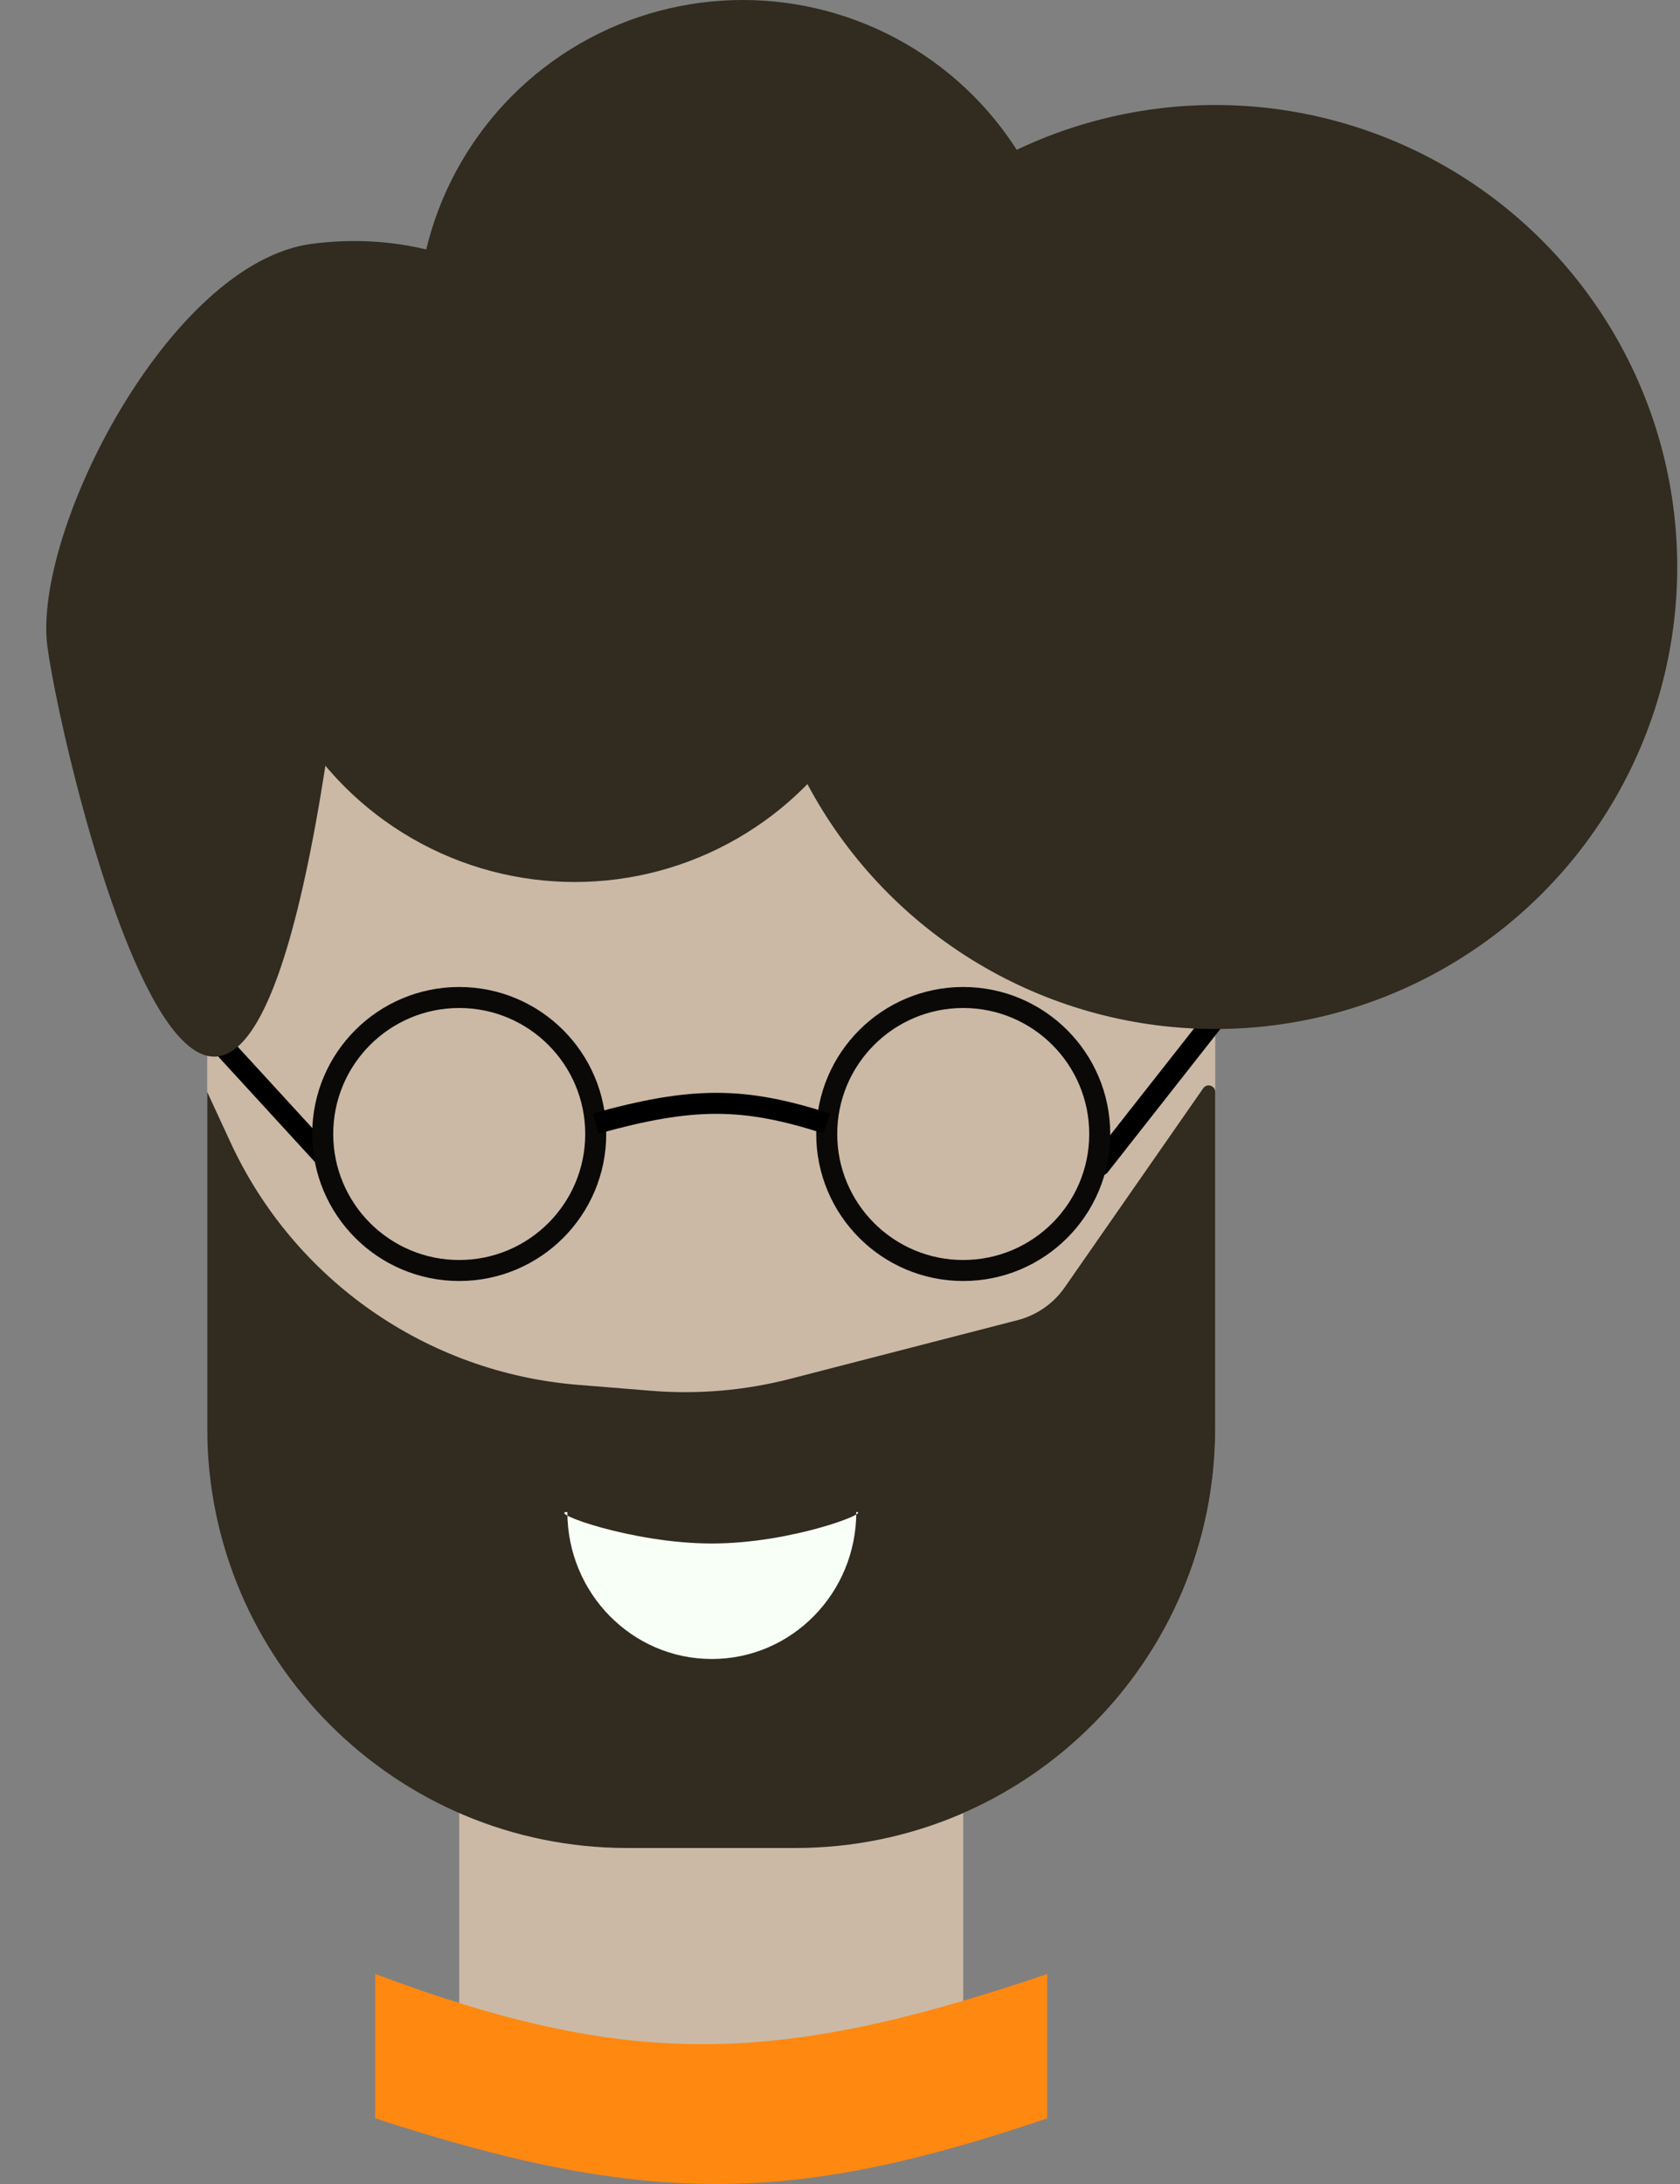 <svg width="80" height="104" viewBox="0 0 80 104" fill="none" xmlns="http://www.w3.org/2000/svg">
<rect x="0" y="0" width="80" height="104" fill="#808080" stroke="none"/>
<rect x="21.868" y="51" width="24" height="50" fill="#CBB9A5"/>
<rect x="9.868" y="22" width="48" height="66" rx="20" fill="#CBB9A5"/>
<path d="M9.868 52L10.972 54.391C13.997 60.945 20.319 65.361 27.515 65.944L31.014 66.228C33.234 66.408 35.47 66.216 37.627 65.659L48.455 62.865C49.367 62.629 50.164 62.075 50.702 61.301L57.297 51.821C57.473 51.569 57.868 51.693 57.868 52V68C57.868 79.046 48.914 88 37.868 88H29.868C18.823 88 9.868 79.046 9.868 68V52Z" fill="#312B20"/>
<path d="M52.368 55.5L57.868 48.5" stroke="black" stroke-linecap="round"/>
<circle cx="57.868" cy="27" r="22" fill="#312B20"/>
<circle cx="35.368" cy="15.5" r="15.5" fill="#312B20"/>
<circle cx="27.368" cy="26.5" r="15.5" fill="#312B20"/>
<path d="M15.368 55L9.868 49" stroke="black" stroke-linecap="round"/>
<path d="M28.434 19.844C29.146 25.28 22.524 33.968 15.736 34.858C10.793 69.299 2.97 36.22 2.257 30.783C1.545 25.347 8.064 12.5 14.852 11.611C21.641 10.721 27.721 14.407 28.434 19.844Z" fill="#312B20"/>
<circle cx="21.868" cy="54" r="6.5" stroke="#0A0908"/>
<circle cx="45.868" cy="54" r="6.5" stroke="#0A0908"/>
<path d="M28.368 53.5C32.995 52.216 35.404 52.224 39.368 53.5" stroke="black"/>
<path d="M40.776 72C40.776 75.866 37.696 79 33.897 79C30.097 79 27.017 75.866 27.017 72C26.035 72 30.097 73.5 33.897 73.5C37.696 73.5 41.513 72 40.776 72Z" fill="#F7FFF6"/>
<path d="M17.868 94C29.914 98.508 36.93 98.404 49.868 94V100.873C37.978 104.906 31.012 105.176 17.868 100.873V94Z" fill="#FF8811"/>
</svg>
